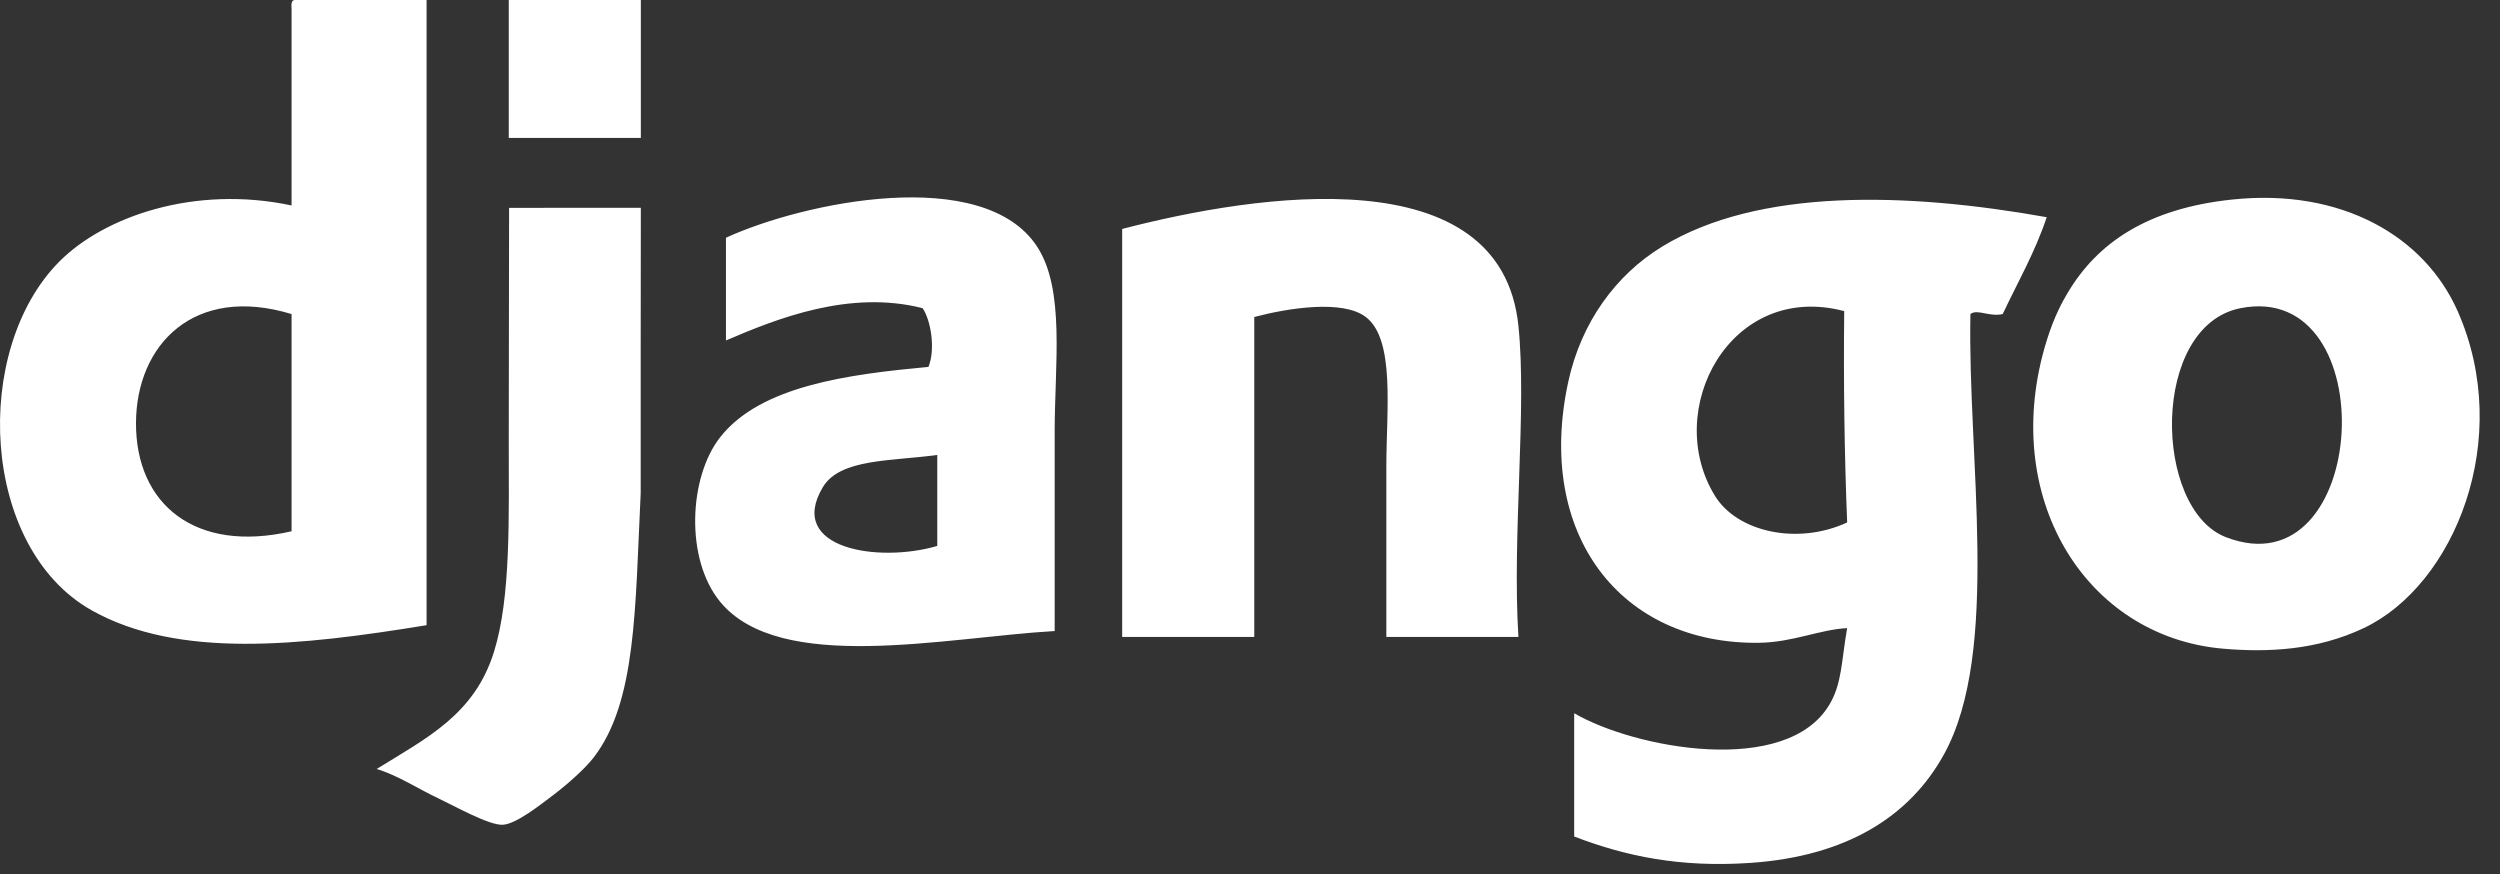 
<svg width="123px" height="43px" viewBox="52 40 123 43" version="1.1" xmlns="http://www.w3.org/2000/svg" xmlns:xlink="http://www.w3.org/1999/xlink">
    <rect x="52" y="40" width="123" height="43" fill="#333333" stroke="none"/>
    <!-- Generator: Sketch 42 (36781) - http://www.bohemiancoding.com/sketch -->
    <desc>Created with Sketch.</desc>
    <defs></defs>
    <path d="M58.691,60.795 C58.67,64.827 61.626,67.23 66.345,66.138 L66.345,55.452 C61.567,53.997 58.711,56.94 58.691,60.795 M66.489,40 L72.987,40 L72.987,70.759 C66.758,71.777 60.793,72.423 56.525,70.036 C51.03,66.964 50.588,57.201 54.936,52.852 C57.141,50.648 61.579,49.096 66.345,50.108 L66.345,40.433 C66.332,40.228 66.321,40.024 66.489,40 Z M83.529,46.787 L77.031,46.787 L77.031,40 L83.529,40 L83.529,46.787 L83.529,46.787 Z M161.797,49.82 C167.207,49.241 171.288,51.628 172.916,55.307 C175.694,61.584 172.763,68.785 168.295,70.903 C165.979,72 163.554,72.105 161.364,71.914 C154.592,71.323 150.321,64.422 152.699,56.751 C153.071,55.55 153.489,54.816 153.71,54.441 C155.182,51.938 157.667,50.261 161.797,49.82 Z M161.508,66.426 C157.935,65.038 157.792,56.042 162.23,55.163 C169.376,53.746 168.592,69.179 161.508,66.426 Z M103.89,71.047 C98.522,71.356 90.364,73.185 87.428,69.603 C85.702,67.499 85.888,63.486 87.428,61.517 C89.418,58.972 93.761,58.417 97.681,58.051 C98.036,57.175 97.796,55.749 97.392,55.162 C93.807,54.249 90.244,55.664 87.717,56.751 L87.717,51.697 C91.535,49.943 100.378,48.096 103.024,52.13 C104.413,54.249 103.89,57.944 103.89,61.228 L103.89,71.047 L103.89,71.047 Z M92.482,63.971 C90.685,66.992 95.201,67.716 98.114,66.86 L98.114,62.383 C95.875,62.695 93.328,62.55 92.482,63.971 Z M126.706,71.336 L120.208,71.336 L120.208,62.961 C120.208,60.203 120.654,56.706 119.197,55.596 C118.056,54.726 115.348,55.162 113.71,55.596 L113.71,71.336 L107.211,71.336 L107.211,51.264 C113.854,49.538 125.845,47.688 126.706,56.029 C127.131,60.141 126.392,66.311 126.706,71.336 Z M152.699,50.686 C152.121,52.418 151.274,53.882 150.533,55.452 C149.863,55.602 149.283,55.185 148.945,55.452 C148.796,62.491 150.444,72.033 147.645,77.112 C145.96,80.17 142.857,82.132 138.114,82.455 C134.659,82.691 131.977,82.127 129.45,81.156 L129.45,75.091 C132.414,76.822 139.905,78.233 142.013,74.657 C142.634,73.606 142.594,72.518 142.88,70.903 C141.522,70.974 140.204,71.603 138.547,71.625 C131.737,71.715 127.524,66.293 129.161,58.773 C129.794,55.864 131.499,53.522 133.782,52.13 C138.525,49.24 145.815,49.459 152.699,50.686 Z M136.381,64.405 C137.475,66.174 140.436,66.837 142.88,65.704 C142.745,62.325 142.698,58.858 142.735,55.307 C137.119,53.823 133.772,60.184 136.381,64.405 Z M83.529,50.224 C83.521,55.009 83.522,58.447 83.522,64.261 C83.246,69.974 83.31,74.523 81.218,77.257 C80.806,77.796 79.93,78.582 79.197,79.134 C78.581,79.598 77.408,80.537 76.742,80.578 C76.07,80.619 74.345,79.646 73.565,79.278 C72.54,78.796 71.592,78.155 70.532,77.834 C73.004,76.303 75.35,75.154 76.308,72.058 C77.142,69.366 77.031,65.464 77.031,61.661 C77.031,57.906 77.047,53.541 77.047,50.226 L83.529,50.224 L83.529,50.224 Z" id="Combined-Shape" stroke="none" fill="#FFFFFF" fill-rule="evenodd"></path>
</svg>
